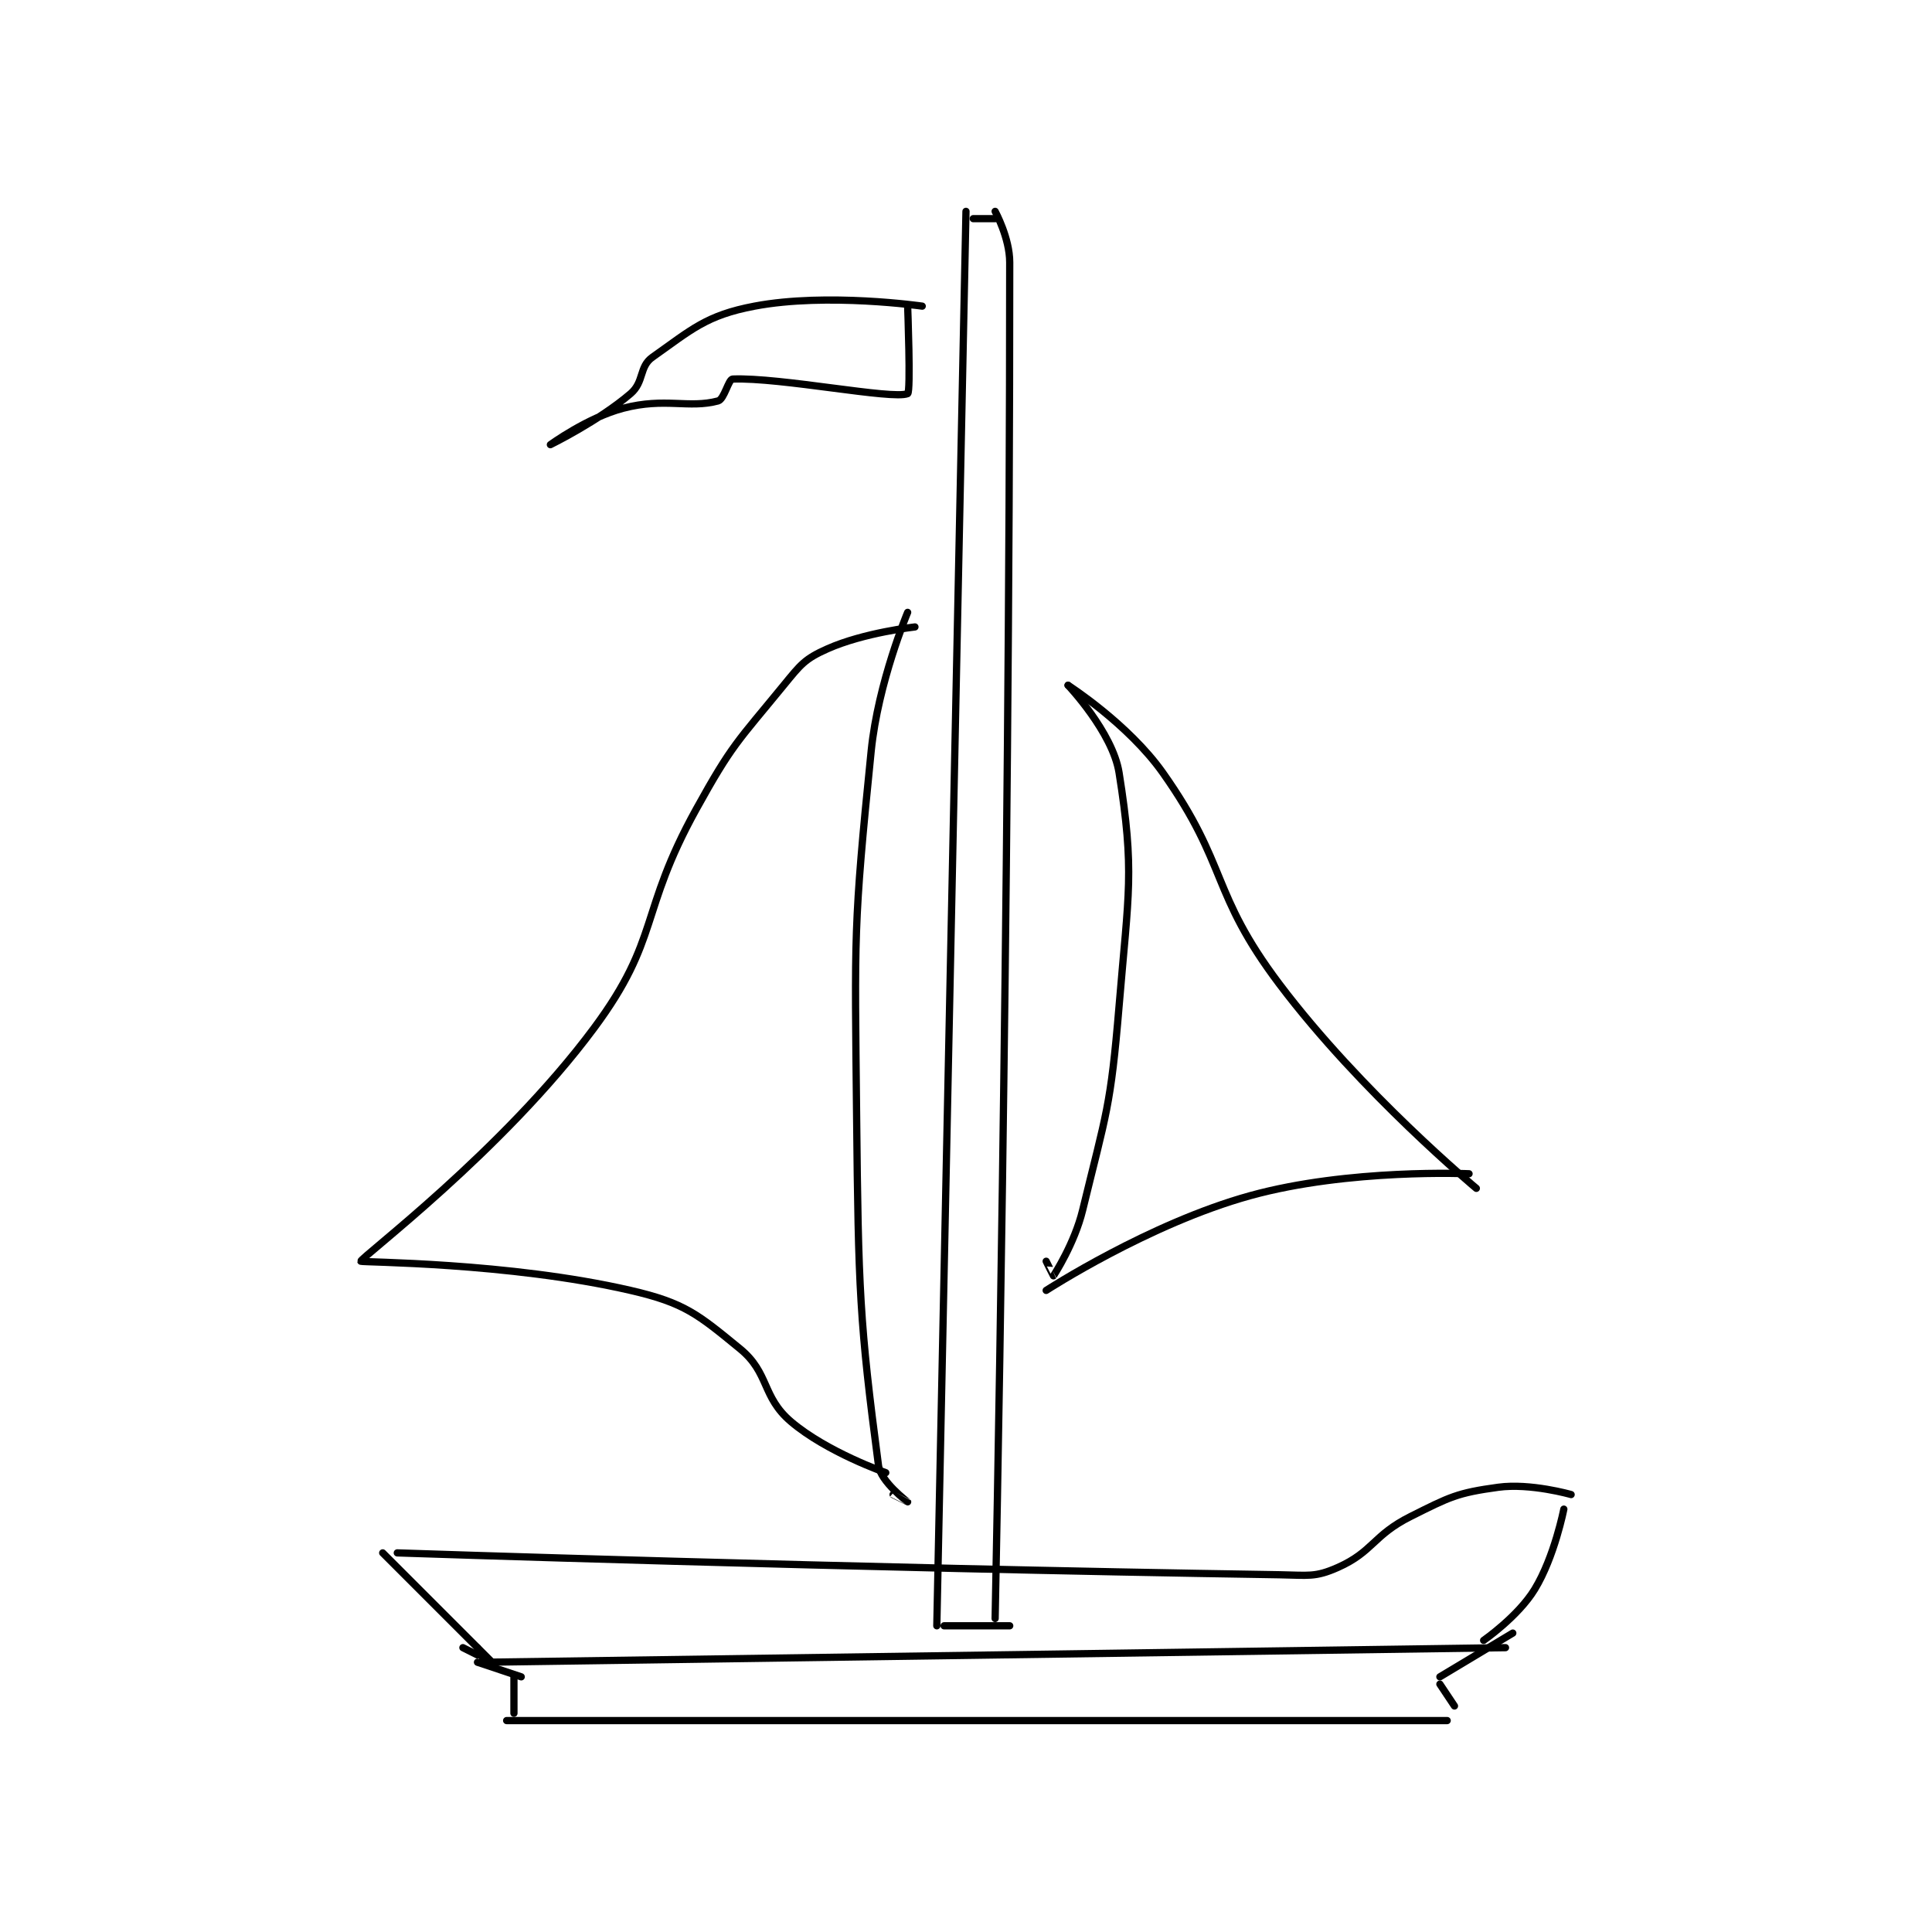 <?xml version="1.0" encoding="utf-8"?>
<!DOCTYPE svg PUBLIC "-//W3C//DTD SVG 1.1//EN" "http://www.w3.org/Graphics/SVG/1.1/DTD/svg11.dtd">
<svg viewBox="0 0 800 800" preserveAspectRatio="xMinYMin meet" xmlns="http://www.w3.org/2000/svg" version="1.1">
<g fill="none" stroke="black" stroke-linecap="round" stroke-linejoin="round" stroke-width="0.994">
<g transform="translate(149.412,87.52) scale(3.019) translate(-174,-130.417)">
<path id="0" d="M194 337.417 L323 337.417 "/>
<path id="1" d="M195 336.417 L195 331.417 "/>
<path id="2" d="M322 332.417 L324 335.417 "/>
<path id="3" d="M322 331.417 L332 325.417 "/>
<path id="4" d="M196 331.417 L190 329.417 "/>
<path id="5" d="M191 329.417 L331 327.417 "/>
<path id="6" d="M191 329.417 L190 327.417 "/>
<path id="7" d="M190 328.417 L188 327.417 "/>
<path id="8" d="M192 329.417 L177 314.417 "/>
<path id="9" d="M328 326.417 C328 326.417 332.721 323.146 335 319.417 C337.717 314.971 339 308.417 339 308.417 "/>
<path id="10" d="M179 314.417 C179 314.417 240.161 316.489 300 317.417 C303.947 317.478 304.871 317.807 308 316.417 C312.858 314.258 312.822 312.006 318 309.417 C323.37 306.732 324.369 306.185 330 305.417 C334.427 304.813 340 306.417 340 306.417 "/>
<path id="11" d="M261 130.417 C261 130.417 263 134.06 263 137.417 C263 226.599 261 323.417 261 323.417 "/>
<path id="12" d="M261 131.417 L258 131.417 "/>
<path id="13" d="M257 130.417 L253 324.417 "/>
<path id="14" d="M254 324.417 L263 324.417 "/>
<path id="15" d="M271 195.417 C271 195.417 277.116 201.863 278 207.417 C280.156 220.968 279.304 223.774 278 239.417 C276.842 253.308 276.258 254.022 273 267.417 C271.888 271.989 269.093 276.286 269 276.417 C268.99 276.431 268 274.417 268 274.417 "/>
<path id="16" d="M271 195.417 C271 195.417 279.256 200.71 284 207.417 C293.024 220.175 290.464 223.776 300 236.417 C311.231 251.304 327 264.417 327 264.417 "/>
<path id="17" d="M268 278.417 C268 278.417 282.128 269.243 296 265.417 C309.539 261.682 326 262.417 326 262.417 "/>
<path id="18" d="M251 143.417 C251 143.417 237.961 141.532 228 143.417 C221.363 144.672 219.371 146.625 214 150.417 C212.148 151.724 212.884 153.802 211 155.417 C206.604 159.185 200 162.417 200 162.417 C200 162.417 205.092 158.697 210 157.417 C215.758 155.915 218.952 157.496 223 156.417 C223.854 156.189 224.419 153.439 225 153.417 C231.573 153.164 246.925 156.281 249 155.417 C249.448 155.23 249 143.417 249 143.417 "/>
<path id="19" d="M249 185.417 C249 185.417 244.957 194.988 244 204.417 C241.538 228.681 241.746 229.56 242 254.417 C242.244 278.304 242.404 282.758 245 302.417 C245.297 304.662 248.997 307.411 249 307.417 C249.001 307.418 247 306.417 247 306.417 "/>
<path id="20" d="M250 187.417 C250 187.417 243.027 188.182 238 190.417 C234.9 191.794 234.346 192.549 232 195.417 C225.65 203.178 224.927 203.509 220 212.417 C212.132 226.639 215.09 230.165 206 242.417 C193.454 259.327 173.935 273.947 174 274.417 C174.022 274.573 194.273 274.557 211 278.417 C218.43 280.131 220.228 281.694 226 286.417 C230.067 289.744 228.968 292.989 233 296.417 C237.929 300.607 246 303.417 246 303.417 "/>
</g>
</g>
</svg>
